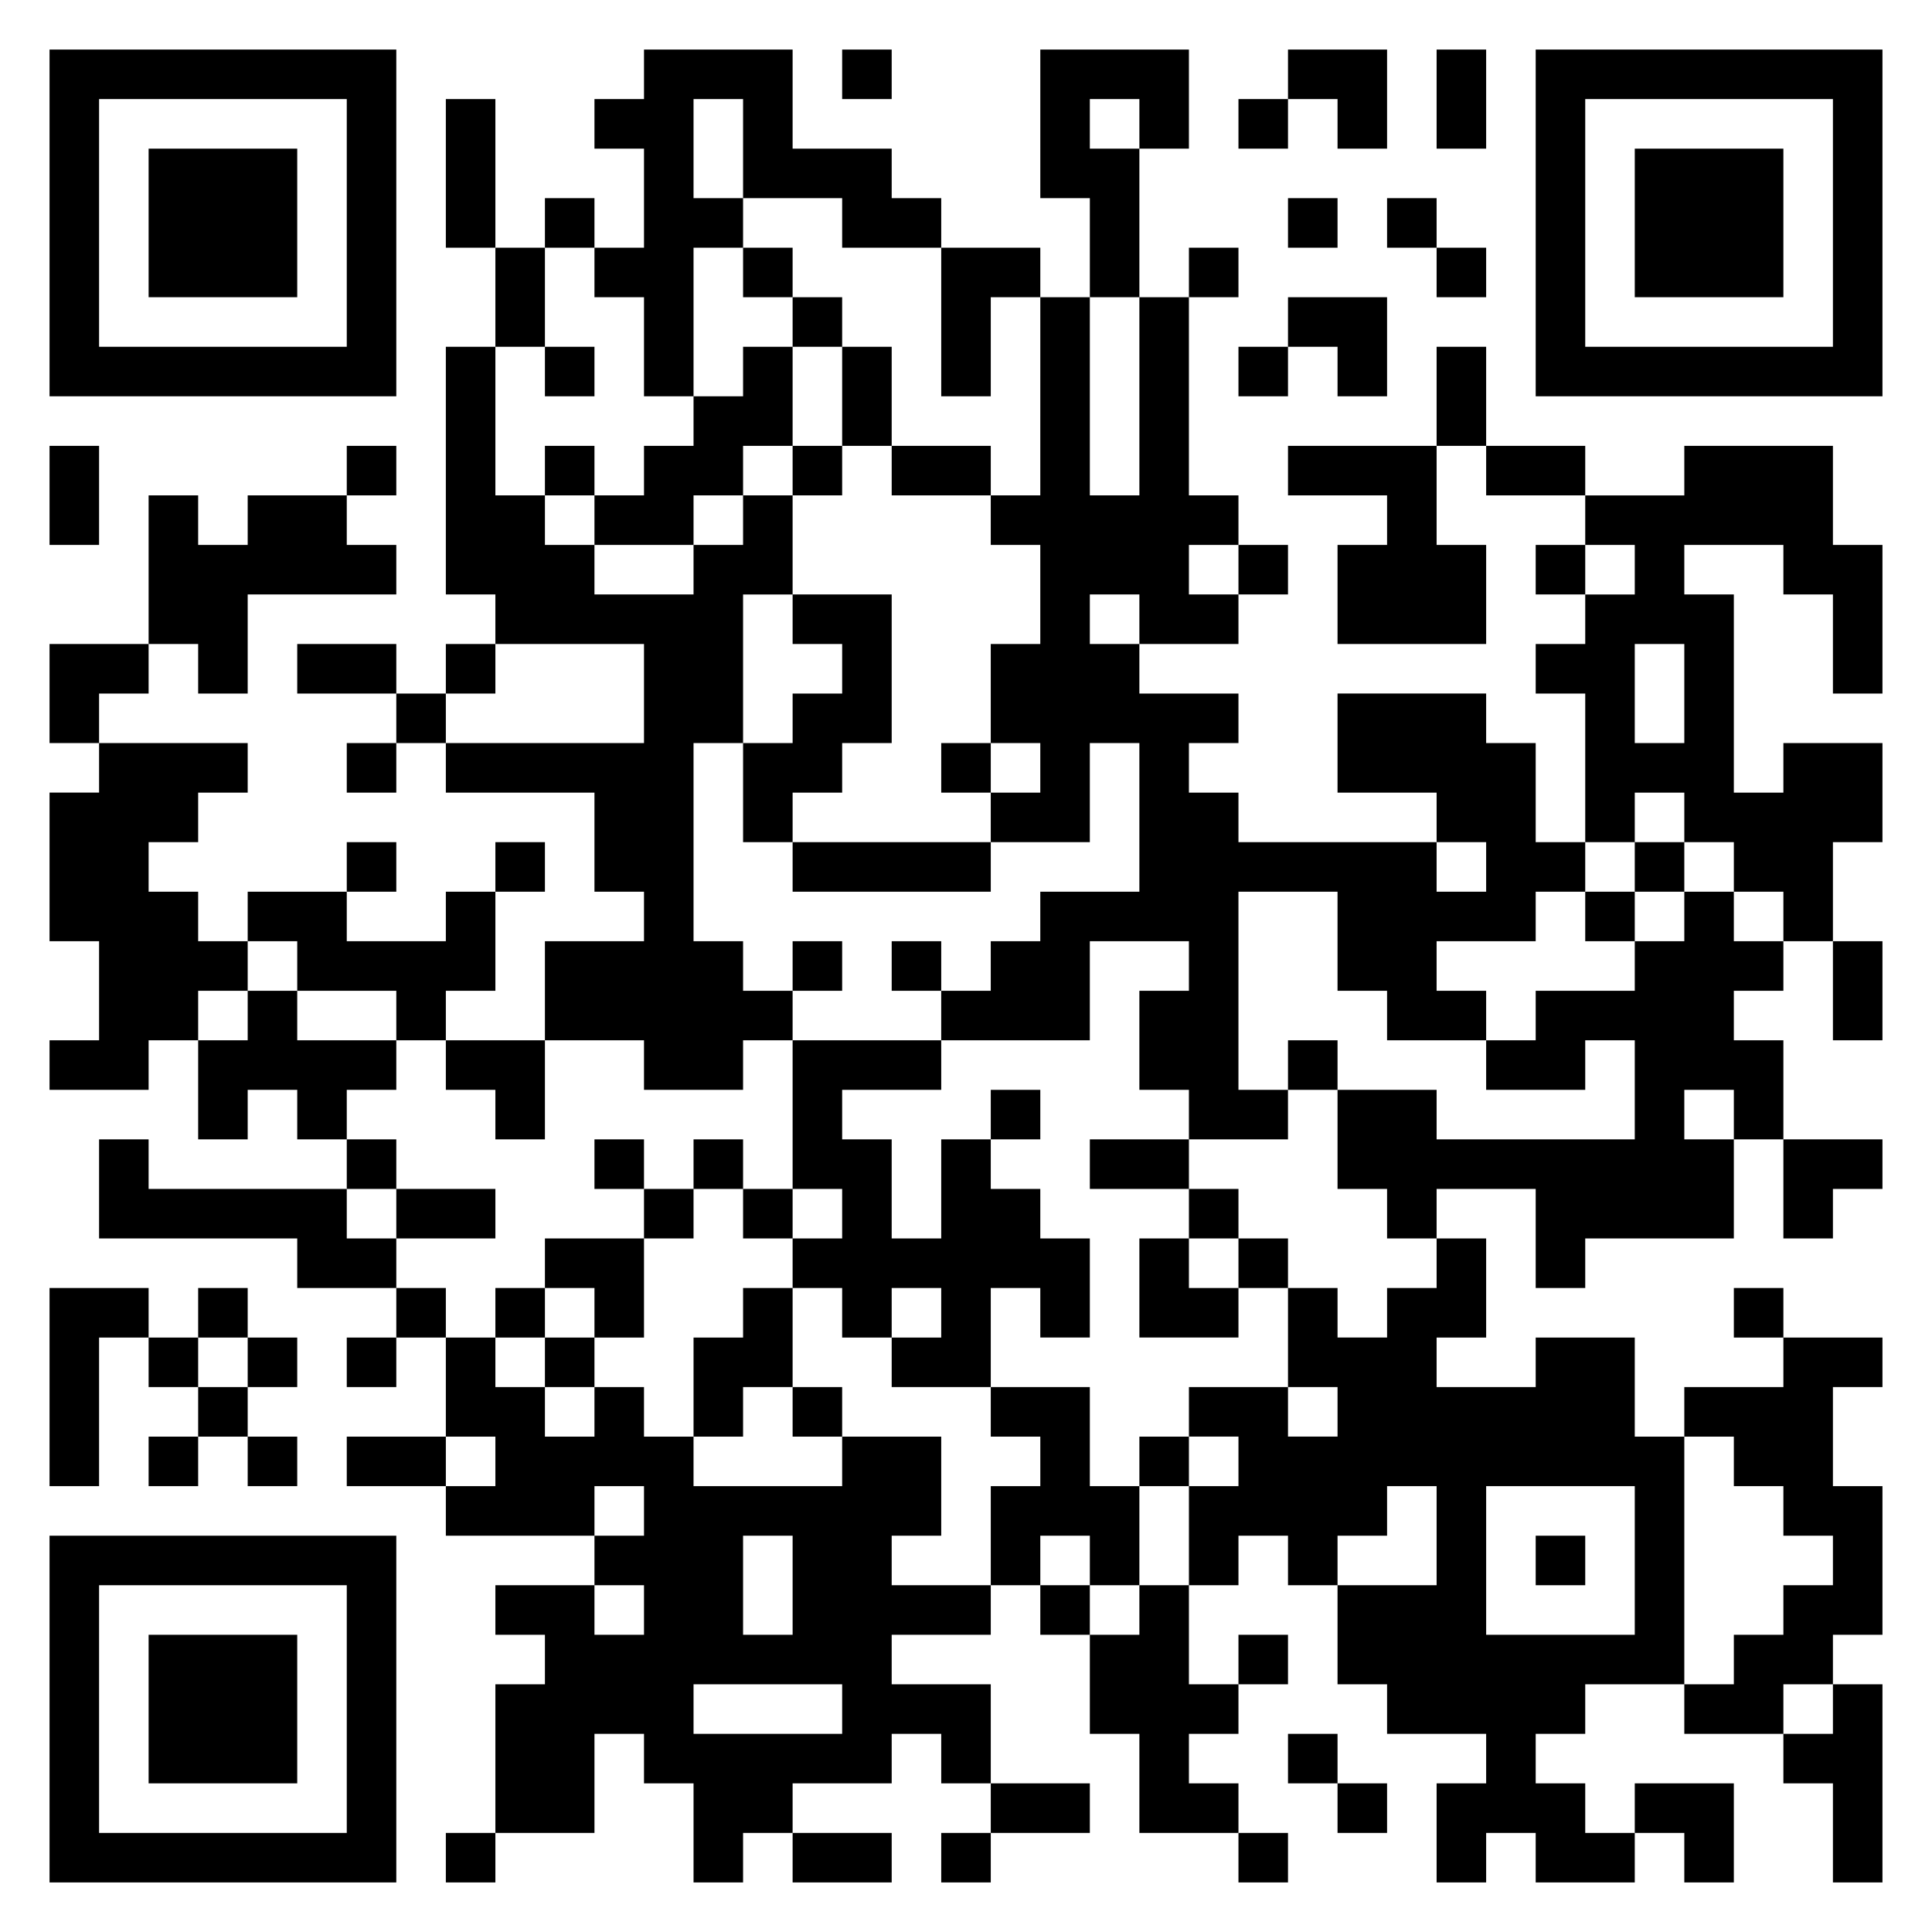 <svg xmlns="http://www.w3.org/2000/svg" viewBox="0 0 39 39"><path d="M1 1h7v7h-7zM13 1h3v2h2v1h1v1h-2v-1h-2v-2h-1v2h1v1h-1v3h-1v-2h-1v-1h1v-2h-1v-1h1zM17 1h1v1h-1zM21 1h3v2h-1v-1h-1v1h1v3h-1v-2h-1zM26 1h2v2h-1v-1h-1zM29 1h1v2h-1zM31 1h7v7h-7zM2 2v5h5v-5zM9 2h1v3h-1zM25 2h1v1h-1zM32 2v5h5v-5zM3 3h3v3h-3zM33 3h3v3h-3zM11 4h1v1h-1zM26 4h1v1h-1zM28 4h1v1h-1zM10 5h1v2h-1zM15 5h1v1h-1zM19 5h2v1h-1v2h-1zM24 5h1v1h-1zM29 5h1v1h-1zM16 6h1v1h-1zM21 6h1v4h1v-4h1v4h1v1h-1v1h1v1h-2v-1h-1v1h1v1h2v1h-1v1h1v1h4v1h1v-1h-1v-1h-2v-2h3v1h1v2h1v1h-1v1h-2v1h1v1h-2v-1h-1v-2h-2v4h1v1h-2v-1h-1v-2h1v-1h-2v2h-3v-1h1v-1h1v-1h2v-3h-1v2h-2v-1h1v-1h-1v-2h1v-2h-1v-1h1zM26 6h2v2h-1v-1h-1zM9 7h1v3h1v1h1v1h2v-1h1v-1h1v2h-1v3h-1v4h1v1h1v1h-1v1h-2v-1h-2v-2h2v-1h-1v-2h-3v-1h4v-2h-3v-1h-1zM11 7h1v1h-1zM15 7h1v2h-1v1h-1v1h-2v-1h1v-1h1v-1h1zM17 7h1v2h-1zM25 7h1v1h-1zM29 7h1v2h-1zM1 9h1v2h-1zM7 9h1v1h-1zM11 9h1v1h-1zM16 9h1v1h-1zM18 9h2v1h-2zM26 9h3v2h1v2h-3v-2h1v-1h-2zM30 9h2v1h-2zM34 9h3v2h1v3h-1v-2h-1v-1h-2v1h1v4h1v-1h2v2h-1v2h-1v-1h-1v-1h-1v-1h-1v1h-1v-3h-1v-1h1v-1h1v-1h-1v-1h2zM3 10h1v1h1v-1h2v1h1v1h-3v2h-1v-1h-1zM25 11h1v1h-1zM31 11h1v1h-1zM16 12h2v3h-1v1h-1v1h-1v-2h1v-1h1v-1h-1zM1 13h2v1h-1v1h-1zM6 13h2v1h-2zM9 13h1v1h-1zM33 13v2h1v-2zM8 14h1v1h-1zM2 15h3v1h-1v1h-1v1h1v1h1v1h-1v1h-1v1h-2v-1h1v-2h-1v-3h1zM7 15h1v1h-1zM19 15h1v1h-1zM7 17h1v1h-1zM10 17h1v1h-1zM16 17h4v1h-4zM33 17h1v1h-1zM5 18h2v1h2v-1h1v2h-1v1h-1v-1h-2v-1h-1zM32 18h1v1h-1zM34 18h1v1h1v1h-1v1h1v2h-1v-1h-1v1h1v2h-3v1h-1v-2h-2v1h-1v-1h-1v-2h2v1h4v-2h-1v1h-2v-1h1v-1h2v-1h1zM16 19h1v1h-1zM18 19h1v1h-1zM37 19h1v2h-1zM5 20h1v1h2v1h-1v1h-1v-1h-1v1h-1v-2h1zM9 21h2v2h-1v-1h-1zM16 21h3v1h-2v1h1v2h1v-2h1v1h1v1h1v2h-1v-1h-1v2h-2v-1h1v-1h-1v1h-1v-1h-1v-1h1v-1h-1zM26 21h1v1h-1zM20 22h1v1h-1zM2 23h1v1h4v1h1v1h-2v-1h-4zM7 23h1v1h-1zM12 23h1v1h-1zM14 23h1v1h-1zM22 23h2v1h-2zM36 23h2v1h-1v1h-1zM8 24h2v1h-2zM13 24h1v1h-1zM15 24h1v1h-1zM24 24h1v1h-1zM11 25h2v2h-1v-1h-1zM23 25h1v1h1v1h-2zM25 25h1v1h-1zM29 25h1v2h-1v1h2v-1h2v2h1v5h-2v1h-1v1h1v1h1v1h-2v-1h-1v1h-1v-2h1v-1h-2v-1h-1v-2h2v-2h-1v1h-1v1h-1v-1h-1v1h-1v-2h1v-1h-1v-1h2v1h1v-1h-1v-2h1v1h1v-1h1zM1 26h2v1h-1v3h-1zM4 26h1v1h-1zM8 26h1v1h-1zM10 26h1v1h-1zM15 26h1v2h-1v1h-1v-2h1zM35 26h1v1h-1zM3 27h1v1h-1zM5 27h1v1h-1zM7 27h1v1h-1zM9 27h1v1h1v1h1v-1h1v1h1v1h3v-1h2v2h-1v1h2v1h-2v1h2v2h-1v-1h-1v1h-2v1h-1v1h-1v-2h-1v-1h-1v2h-2v-3h1v-1h-1v-1h2v1h1v-1h-1v-1h1v-1h-1v1h-3v-1h1v-1h-1zM11 27h1v1h-1zM36 27h2v1h-1v2h1v3h-1v1h-1v1h-2v-1h1v-1h1v-1h1v-1h-1v-1h-1v-1h-1v-1h2zM4 28h1v1h-1zM16 28h1v1h-1zM20 28h2v2h1v2h-1v-1h-1v1h-1v-2h1v-1h-1zM3 29h1v1h-1zM5 29h1v1h-1zM7 29h2v1h-2zM23 29h1v1h-1zM30 30v3h3v-3zM1 31h7v7h-7zM15 31v2h1v-2zM31 31h1v1h-1zM2 32v5h5v-5zM21 32h1v1h-1zM23 32h1v2h1v1h-1v1h1v1h-2v-2h-1v-2h1zM3 33h3v3h-3zM25 33h1v1h-1zM14 34v1h3v-1zM37 34h1v4h-1v-2h-1v-1h1zM26 35h1v1h-1zM20 36h2v1h-2zM27 36h1v1h-1zM33 36h2v2h-1v-1h-1zM9 37h1v1h-1zM16 37h2v1h-2zM19 37h1v1h-1zM25 37h1v1h-1z"/></svg>